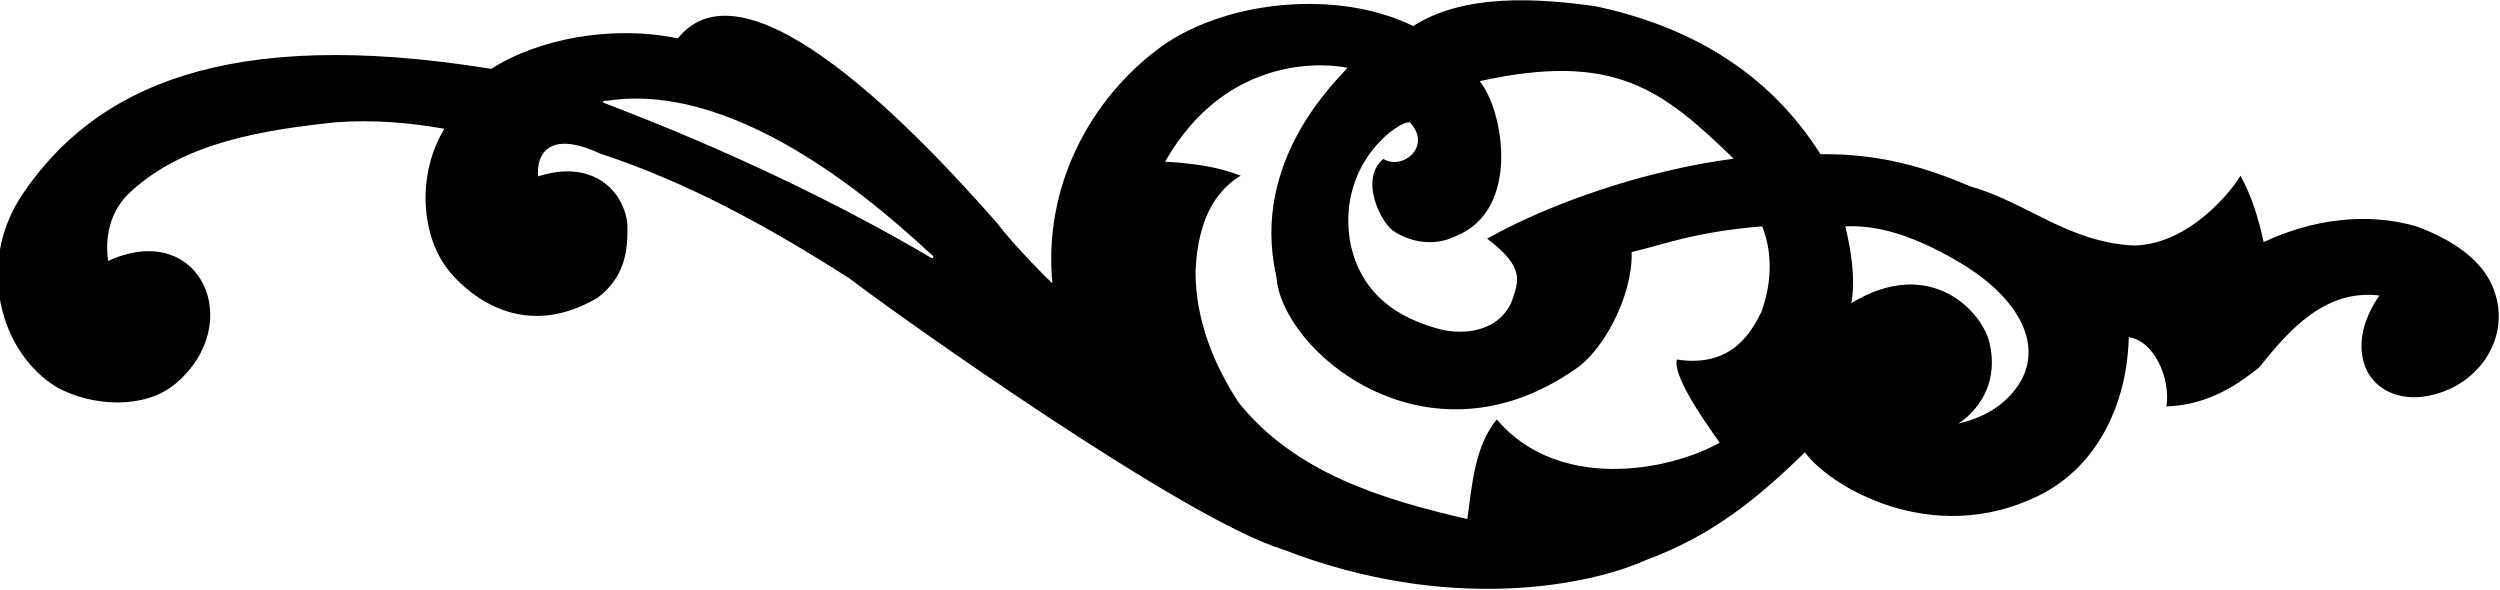 <?xml version="1.0" encoding="UTF-8"?>
<svg xmlns="http://www.w3.org/2000/svg" xmlns:xlink="http://www.w3.org/1999/xlink" width="517pt" height="122pt" viewBox="0 0 517 122" version="1.1">
<g id="surface1">
<path style=" stroke:none;fill-rule:nonzero;fill:rgb(0%,0%,0%);fill-opacity:1;" d="M 515.664 59.734 C 513.867 55.086 509.309 50.348 499.703 46.809 C 489.508 43.836 478.168 45.332 468.129 50.066 C 467.066 45.254 465.648 40.438 463.312 36.332 C 461.898 38.953 452.891 50.633 441.223 50.773 C 427.629 50.066 419.273 41.926 407.453 38.527 C 398.602 34.773 388.918 31.707 376.48 31.895 C 365.648 14.758 349.254 5.391 329.926 1.285 C 317.816 -0.414 302.668 -1.336 292.258 5.391 C 277.035 -2.113 254.168 -0.129 240.434 9.43 C 225.141 20.473 215.723 38.953 217.637 58.562 C 217.492 58.562 209.848 50.988 206.238 46.172 C 190.539 28.312 154.551 -10.039 140.18 7.941 C 126.621 5.105 111.293 8.012 101.594 14.242 C 46.668 5.332 19.578 18.133 4.699 40.102 C -5.109 54.574 0.047 73.152 11.891 80.156 C 18.898 83.98 29.73 84.758 36.176 79.449 C 51.105 67.055 41.484 45.219 22.367 53.961 C 21.75 49.602 22.336 43.746 27.324 39.375 C 38.227 29.535 54.016 26.914 69.449 25.285 C 77.168 24.719 84.742 25.355 91.895 26.633 C 86.109 36.18 87.129 48.746 92.648 55.754 C 95.059 58.895 106.762 71.578 123.656 61.531 C 128.984 57.418 129.969 52.305 129.723 46.152 C 128.863 39.082 122.199 32.934 111.293 36.473 C 110.891 32.641 112.855 26.543 124.039 31.73 C 142.516 37.82 159.156 47.023 175.652 57.57 C 186.016 65.48 245.215 107.566 265.355 113.645 C 299.887 127.039 328.863 121.008 340.332 115.84 C 353.574 110.957 362.988 103.594 373.254 93.539 C 378.352 100.547 399.398 113.27 421.398 102.602 C 433.578 96.723 439.879 83.77 440.23 69.75 C 445.418 70.398 448.941 78.246 448.02 84.051 C 455.664 83.77 461.543 80.582 467.277 75.91 C 473.438 68.121 480.941 59.766 492.059 61.113 C 490.523 63.242 488.898 66.531 488.492 69.59 C 487.332 78.301 493.797 83.133 501.441 81.98 C 512.281 80.344 519.609 69.934 515.664 59.734 Z M 192.508 53.289 C 160.547 34.41 128.48 22.73 125.027 21.32 C 124.363 21.133 124.656 20.738 125.543 20.84 C 153.926 16.457 184.496 45.242 192.996 52.969 C 192.996 52.969 193.098 53.582 192.508 53.289 Z M 291.551 25.285 C 296.246 30.277 290.051 35.293 286.066 32.871 C 281.18 36.945 285.332 45.617 288.012 47.66 C 291.582 50.156 296.719 50.988 300.969 48.863 C 314.535 43.555 310.996 22.902 305.996 16.789 C 333.914 10.621 343.777 18.547 358.527 32.816 C 339.613 35.293 319.848 42.375 307.551 49.359 C 315.422 55.352 314.129 58.07 312.473 62.727 C 308.934 69.809 300.613 68.688 298.488 68.262 C 287.988 65.68 281.426 60.051 279.305 50.562 C 276.188 34.113 289.168 24.969 291.551 25.285 Z M 364.262 64.512 C 362.352 68.191 358.492 76.152 346.777 74.352 C 345.66 78.363 355.625 91.344 355.625 91.555 C 344.367 97.785 321.91 101.371 309.535 86.742 C 305.004 92.266 304.438 100.051 303.445 107.344 C 285.676 103.238 267.902 97.785 256.223 83.344 C 250.91 75.273 247.301 66.141 247.23 56.367 C 247.516 48.508 249.637 40.508 256.574 36.332 C 251.832 34.492 247.18 33.82 240.93 33.43 C 253.867 10.809 274.715 13.168 278.664 14.031 C 276.895 16.223 258.391 33.031 263.965 57.219 C 264.977 72.465 294.773 97.832 325.676 76.406 C 331.352 72.758 337.645 61.465 337.43 52.121 C 343.945 50.633 350.23 47.977 364.43 46.809 C 366.754 52.699 366.246 59.059 364.262 64.512 Z M 414.25 83.172 C 412.102 85.043 409.117 86.609 405.043 87.59 C 410.285 83.98 413.047 78.105 411.488 71.164 C 410.117 64.5 399.203 52.699 382.859 62.691 C 383.781 57.383 382.742 51.555 381.609 46.809 C 386.918 46.582 394.227 47.699 405.398 54.363 C 419.391 62.707 424.18 74.512 414.25 83.172 "/>
</g>
</svg>
